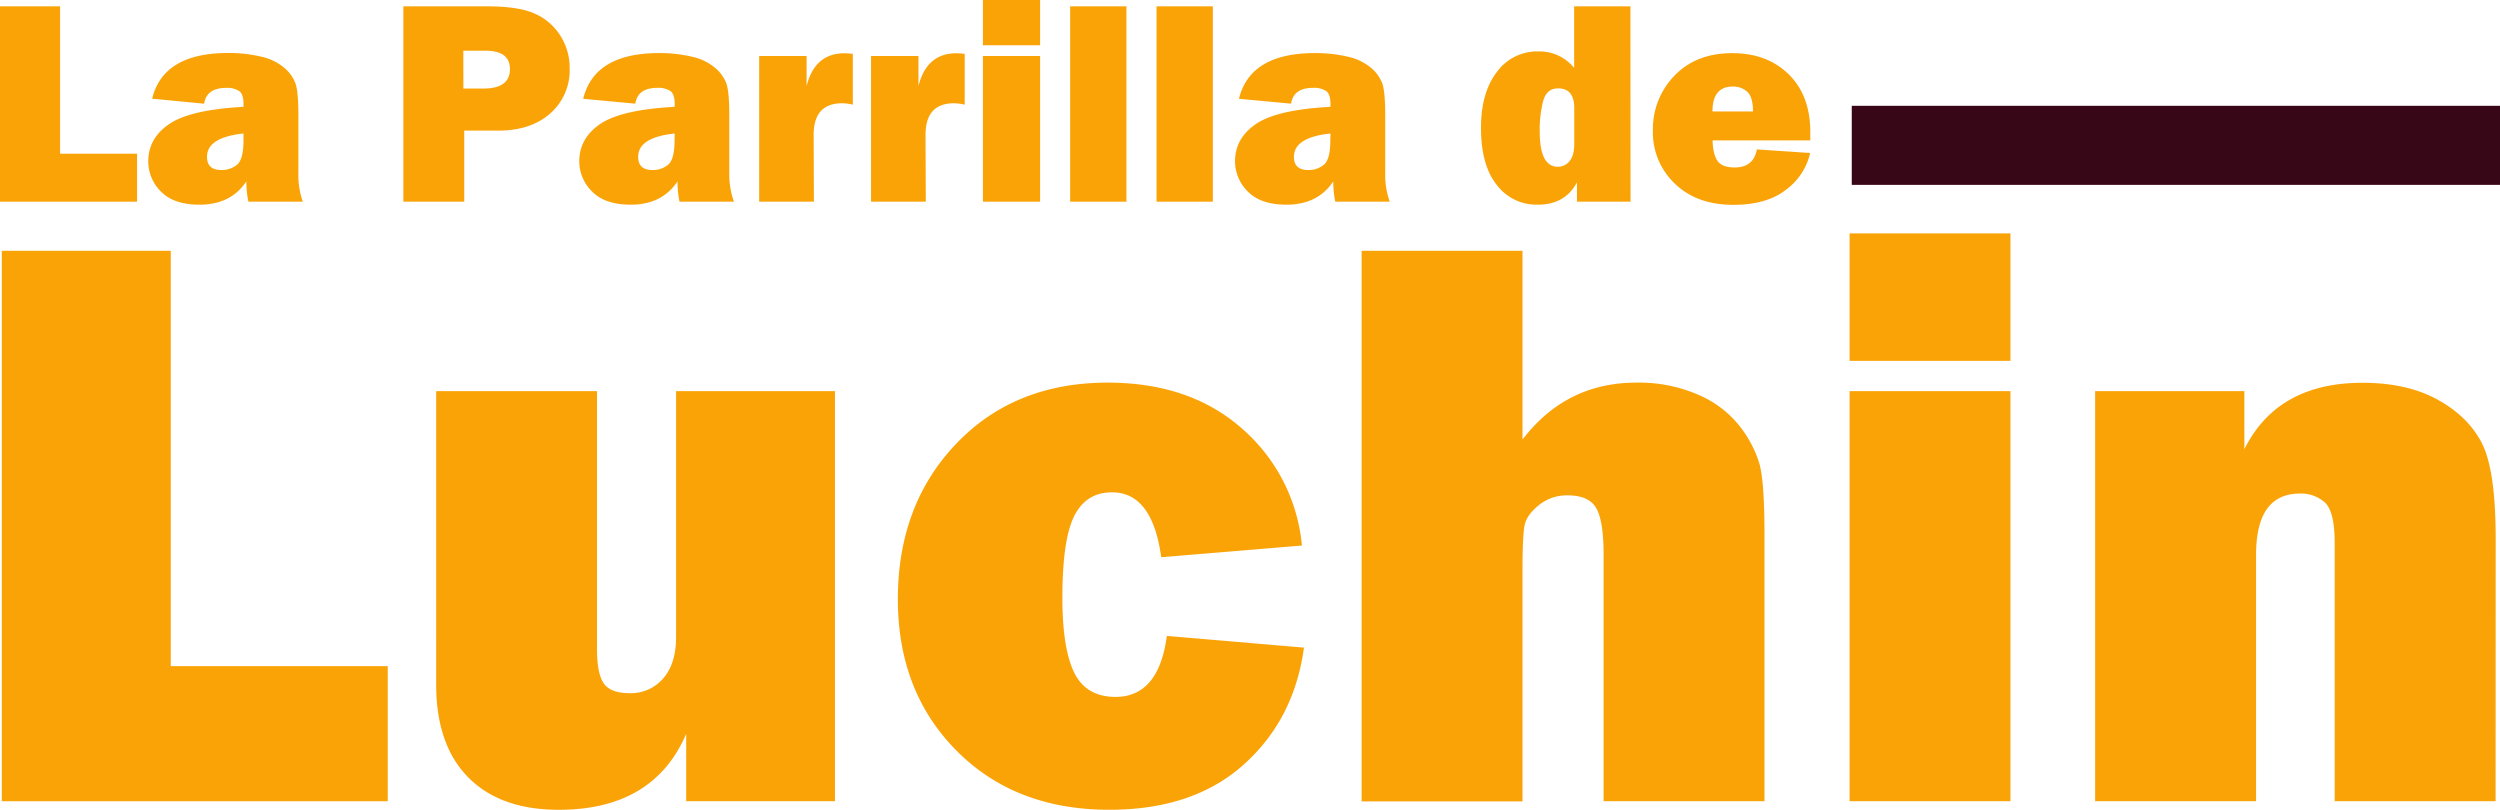<svg xmlns="http://www.w3.org/2000/svg" viewBox="0 0 790.6 256.06"><defs><style>.cls-1{fill:#faa307;}.cls-2{fill:#370617;}</style></defs><title>luchin-amarillo-concept</title><g id="Capa_2" data-name="Capa 2"><g id="Capa_1-2" data-name="Capa 1"><path class="cls-1" d="M43.35,48.61V63.78H0V2H19V48.61Z"/><path class="cls-1" d="M95.76,63.78H78.55a30.73,30.73,0,0,1-.64-6.43Q73,64.73,63.1,64.73q-8.15,0-12.21-4.16a13.34,13.34,0,0,1-4-9.56q0-7.29,6.64-11.8T77,33.79v-1c0-2-.46-3.37-1.38-4a7,7,0,0,0-4.06-1c-4.16,0-6.49,1.68-7,5L48.11,31.21q3.53-14.45,24-14.45A44.21,44.21,0,0,1,82.4,17.87a17.15,17.15,0,0,1,7.38,3.47,12.07,12.07,0,0,1,3.65,5q.93,2.63.93,10.1V54.81A25.52,25.52,0,0,0,95.76,63.78ZM77,42.22Q65.46,43.44,65.46,49.6q0,4.17,4.57,4.17A7.4,7.4,0,0,0,75,52.05q2-1.72,2-7.61Z"/><path class="cls-1" d="M146.81,41.31V63.78H127.56V2H154q9.87,0,15,2.26a18.24,18.24,0,0,1,8.15,6.93,18.87,18.87,0,0,1,3,10.47A18.11,18.11,0,0,1,174,35.88q-6.15,5.43-16.44,5.43ZM146.54,28h6.34q8.38,0,8.38-6.16,0-5.8-7.74-5.8h-7Z"/><path class="cls-1" d="M232.11,63.78H214.9a30.07,30.07,0,0,1-.64-6.43q-4.89,7.38-14.81,7.38-8.14,0-12.21-4.16A13.34,13.34,0,0,1,183.19,51q0-7.29,6.64-11.8t23.53-5.42v-1c0-2-.46-3.37-1.38-4a7,7,0,0,0-4.06-1q-6.25,0-7,5l-16.49-1.54q3.53-14.45,24-14.45a44.21,44.21,0,0,1,10.24,1.11,17.15,17.15,0,0,1,7.38,3.47,12.07,12.07,0,0,1,3.65,5q.93,2.63.93,10.1V54.81A25.3,25.3,0,0,0,232.11,63.78ZM213.36,42.22q-11.55,1.22-11.55,7.38,0,4.17,4.57,4.17a7.4,7.4,0,0,0,4.94-1.72q2-1.72,2-7.61Z"/><path class="cls-1" d="M257.39,63.78H240.08V17.71h15v9.51q2.58-10.37,12-10.37a26,26,0,0,1,2.62.18V33.11a14.87,14.87,0,0,0-3.39-.45q-9,0-9,10Z"/><path class="cls-1" d="M292.77,63.78H275.46V17.71h15v9.51q2.58-10.37,12-10.37a26,26,0,0,1,2.62.18V33.11a14.87,14.87,0,0,0-3.39-.45q-9,0-9,10Z"/><path class="cls-1" d="M328.92,0V14.31H310.84V0Zm0,17.71V63.78H310.84V17.71Z"/><path class="cls-1" d="M356.23,2V63.78h-17.8V2Z"/><path class="cls-1" d="M383.55,2V63.78H365.74V2Z"/><path class="cls-1" d="M439.49,63.78H422.28a30.07,30.07,0,0,1-.64-6.43q-4.89,7.38-14.81,7.38-8.16,0-12.21-4.16A13.34,13.34,0,0,1,390.57,51q0-7.29,6.63-11.8t23.54-5.42v-1c0-2-.46-3.37-1.38-4a7,7,0,0,0-4.06-1q-6.26,0-7,5l-16.49-1.54q3.53-14.45,24.05-14.45a44.27,44.27,0,0,1,10.24,1.11,17.15,17.15,0,0,1,7.38,3.47,12.07,12.07,0,0,1,3.65,5q.93,2.63.93,10.1V54.81A25.3,25.3,0,0,0,439.49,63.78ZM420.74,42.22q-11.55,1.22-11.55,7.38,0,4.17,4.57,4.17a7.4,7.4,0,0,0,4.94-1.72q2-1.72,2-7.61Z"/><path class="cls-1" d="M515.64,63.78H498.7V57.67q-3.76,7.06-12.41,7.06a15.75,15.75,0,0,1-12.94-6.23q-5-6.22-5-18.09,0-11.1,5-17.62a15.77,15.77,0,0,1,13.18-6.53,14.18,14.18,0,0,1,11.28,5.21V2h17.8Zm-17.8-29.62q0-6.21-5.12-6.21-3.59,0-4.69,3.94a36.06,36.06,0,0,0-1.11,9.65q0,11.19,5.71,11.19A4.68,4.68,0,0,0,496.32,51c1-1.18,1.52-3,1.52-5.39Z"/><path class="cls-1" d="M555.59,47.25l16.85,1.13A19.83,19.83,0,0,1,564.81,60q-6.13,4.78-16.6,4.78-11.64,0-18.57-6.72a22.3,22.3,0,0,1-6.93-16.7,24.2,24.2,0,0,1,6.83-17.44q6.84-7.11,18.26-7.11,11.06,0,17.87,6.7t6.82,18.26c0,.63,0,1.51,0,2.63H541.59c.06,2.9.58,5,1.54,6.45s2.81,2.11,5.53,2.11Q554.56,52.91,555.59,47.25Zm-1.22-12c0-3.11-.66-5.2-1.87-6.28a6.65,6.65,0,0,0-4.54-1.6q-6.4,0-6.41,7.88Z"/><path class="cls-1" d="M122.62,210.66v42.72H.57V79.31H54V210.66Z"/><path class="cls-1" d="M264.05,123.69V253.38H217V232.09q-10.34,24-40.3,24-18.49,0-28.63-10.26t-10.14-29.4V123.69H188.8v81.62q0,7.65,2.11,10.77t8.22,3.13a13.41,13.41,0,0,0,10.59-4.66q4.08-4.65,4.08-13.07V123.69Z"/><path class="cls-1" d="M369,201.1l43.36,3.7q-3.06,22.69-19.06,37t-42.53,14.28q-29.72,0-48.27-18.68t-18.56-47.89q0-29.84,18.43-49.16T350.25,121q26.14,0,42.6,14.6a55.69,55.69,0,0,1,18.87,36.92l-44.5,3.7q-2.81-20.53-15.56-20.53-8.16,0-11.93,7.46t-3.76,26q0,15.94,3.76,23.59t13.08,7.65Q366.44,220.35,369,201.1Z"/><path class="cls-1" d="M558,253.38H507.12v-78c0-7.15-.79-12.05-2.35-14.73s-4.59-4-9.07-4a14,14,0,0,0-9.08,3.12c-2.58,2.09-4.08,4.23-4.5,6.44s-.64,6.85-.64,13.9v73.33H430.6V79.31h50.88V139q13.77-18,36-18a46.92,46.92,0,0,1,19.7,3.89,33.19,33.19,0,0,1,13.07,10,36.12,36.12,0,0,1,6.18,11.86Q558,152.51,558,169Z"/><path class="cls-1" d="M635.79,73.82v40.3H584.91V73.82Zm0,49.87V253.38H584.91V123.69Z"/><path class="cls-1" d="M789.21,253.38H738.32V171.77q0-10.08-3.12-12.88a11.3,11.3,0,0,0-7.84-2.81q-13.9,0-13.9,19.38v77.92H662.57V123.69h47.19v18.36q10.46-21,37.36-21,14.16,0,23.91,5.42t14,14q4.2,8.61,4.21,29.9Z"/><rect class="cls-2" x="585.6" y="33.46" width="205" height="25"/></g></g></svg>